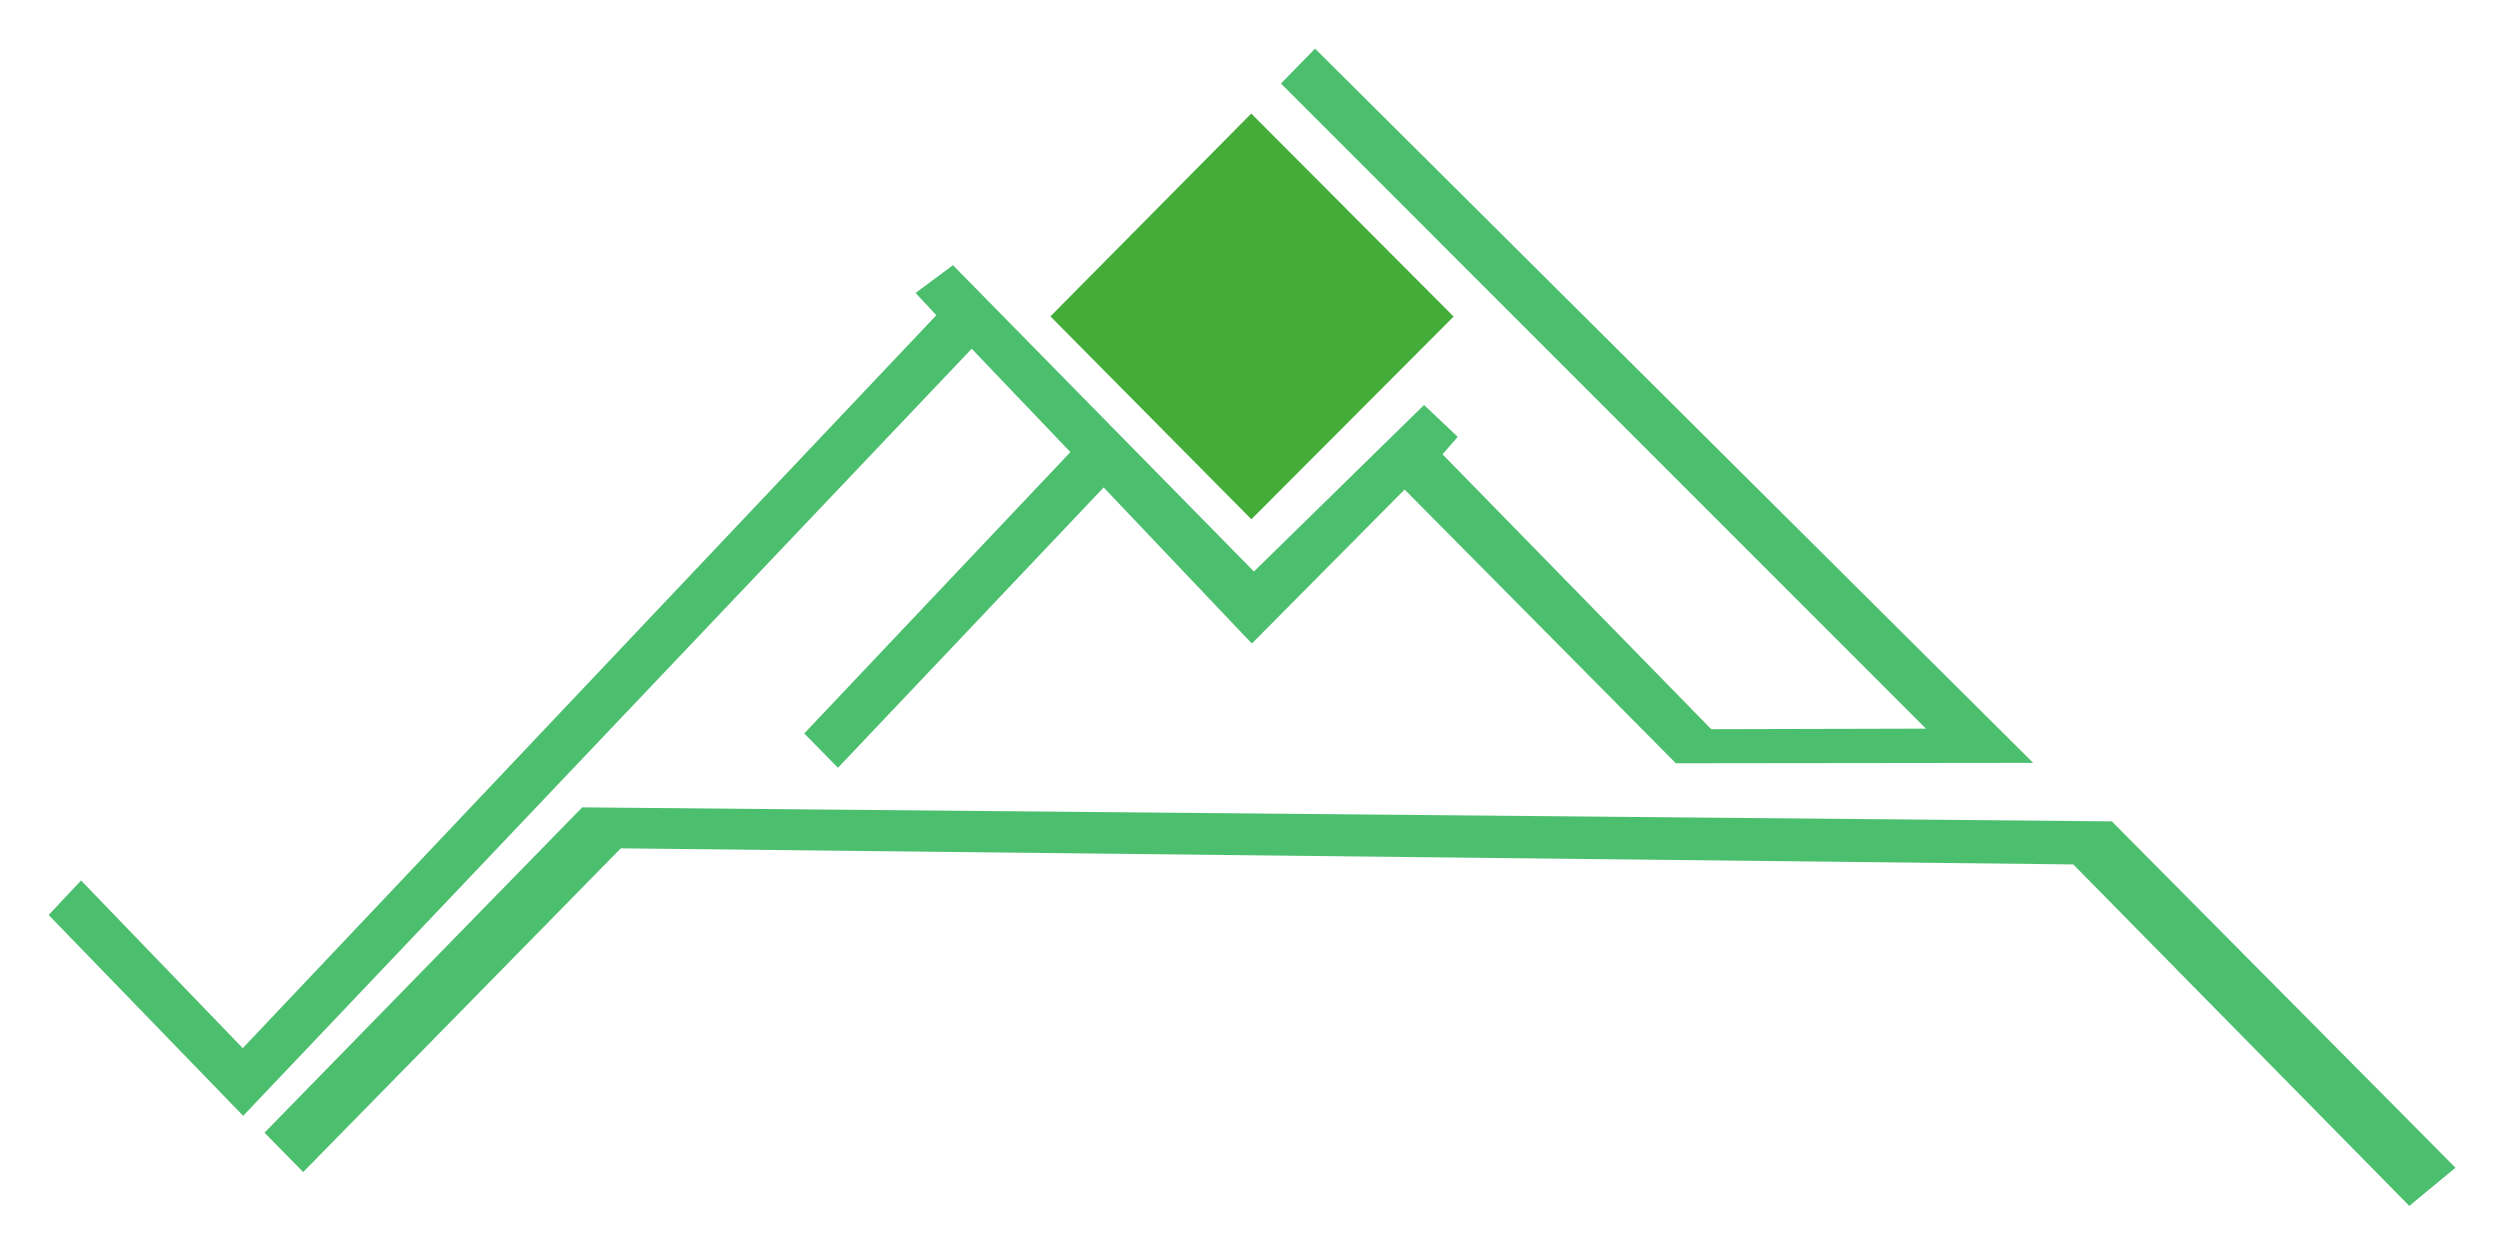 <?xml version="1.0" encoding="UTF-8"?>
<!-- Generator: Blender, SVG Export for Grease Pencil - v1.0 -->
<!DOCTYPE svg PUBLIC "-//W3C//DTD SVG 1.1//EN" "http://www.w3.org/Graphics/SVG/1.1/DTD/svg11.dtd">
<svg version="1.0" x="0px" y="0px" xmlns="http://www.w3.org/2000/svg" width="514px" height="257px" viewBox="0 0 514 257">
	<g id="blender_frame_1">
		<g id="blender_object_Stroke">
			<!--Layer: GP_Layer-->
			<g id="GP_Layer">
				<polygon fill="#44AD39" stroke="none" fill-opacity="1" points="257.258,23.344 267.634,33.755 278.028,44.182 288.438,54.625 298.864,65.086 288.439,75.535 278.034,85.964 267.648,96.373 257.282,106.762 246.929,96.309 236.591,85.872 226.27,75.451 215.965,65.047 226.259,54.651 236.572,44.235 246.905,33.799" />
				<polygon fill="#4CBF6F" stroke="none" fill-opacity="1" points="54.382,232.882 119.7,165.992 434.193,168.874 504.851,240.087 495.351,247.932 426.269,177.725 127.634,174.417 62.333,240.973" />
				<polygon fill="#4CBF6F" stroke="none" fill-opacity="1" points="188.24,60.235 195.866,54.494" />
				<polygon fill="#4CBF6F" stroke="none" fill-opacity="1" points="195.929,54.525 257.809,117.499 292.783,83.261 299.716,89.817 296.584,93.404 351.828,149.919 395.982,149.81 263.362,17.173 270.377,10 418.019,156.844 344.56,156.93 288.784,100.65 257.382,132.313 226.913,100.221 172.288,157.856 165.349,150.798 220.071,92.954 199.783,71.7 49.997,229.414 10,188.118 16.669,181.025 49.909,215.5 192.509,64.81 188.24,60.235" />
			</g>
			
		</g>
	</g>
	<defs>
	<linearGradient x1="20" y1="10" x2="200" y2="400">
	<stop stop-color="#3d44fc"/>
	<stop offset="0.1" stop-color="#3344fc"/>
	<stop offset="1" stop-color="#3344fc"/>
	</linearGradient>
	</defs>
</svg>
